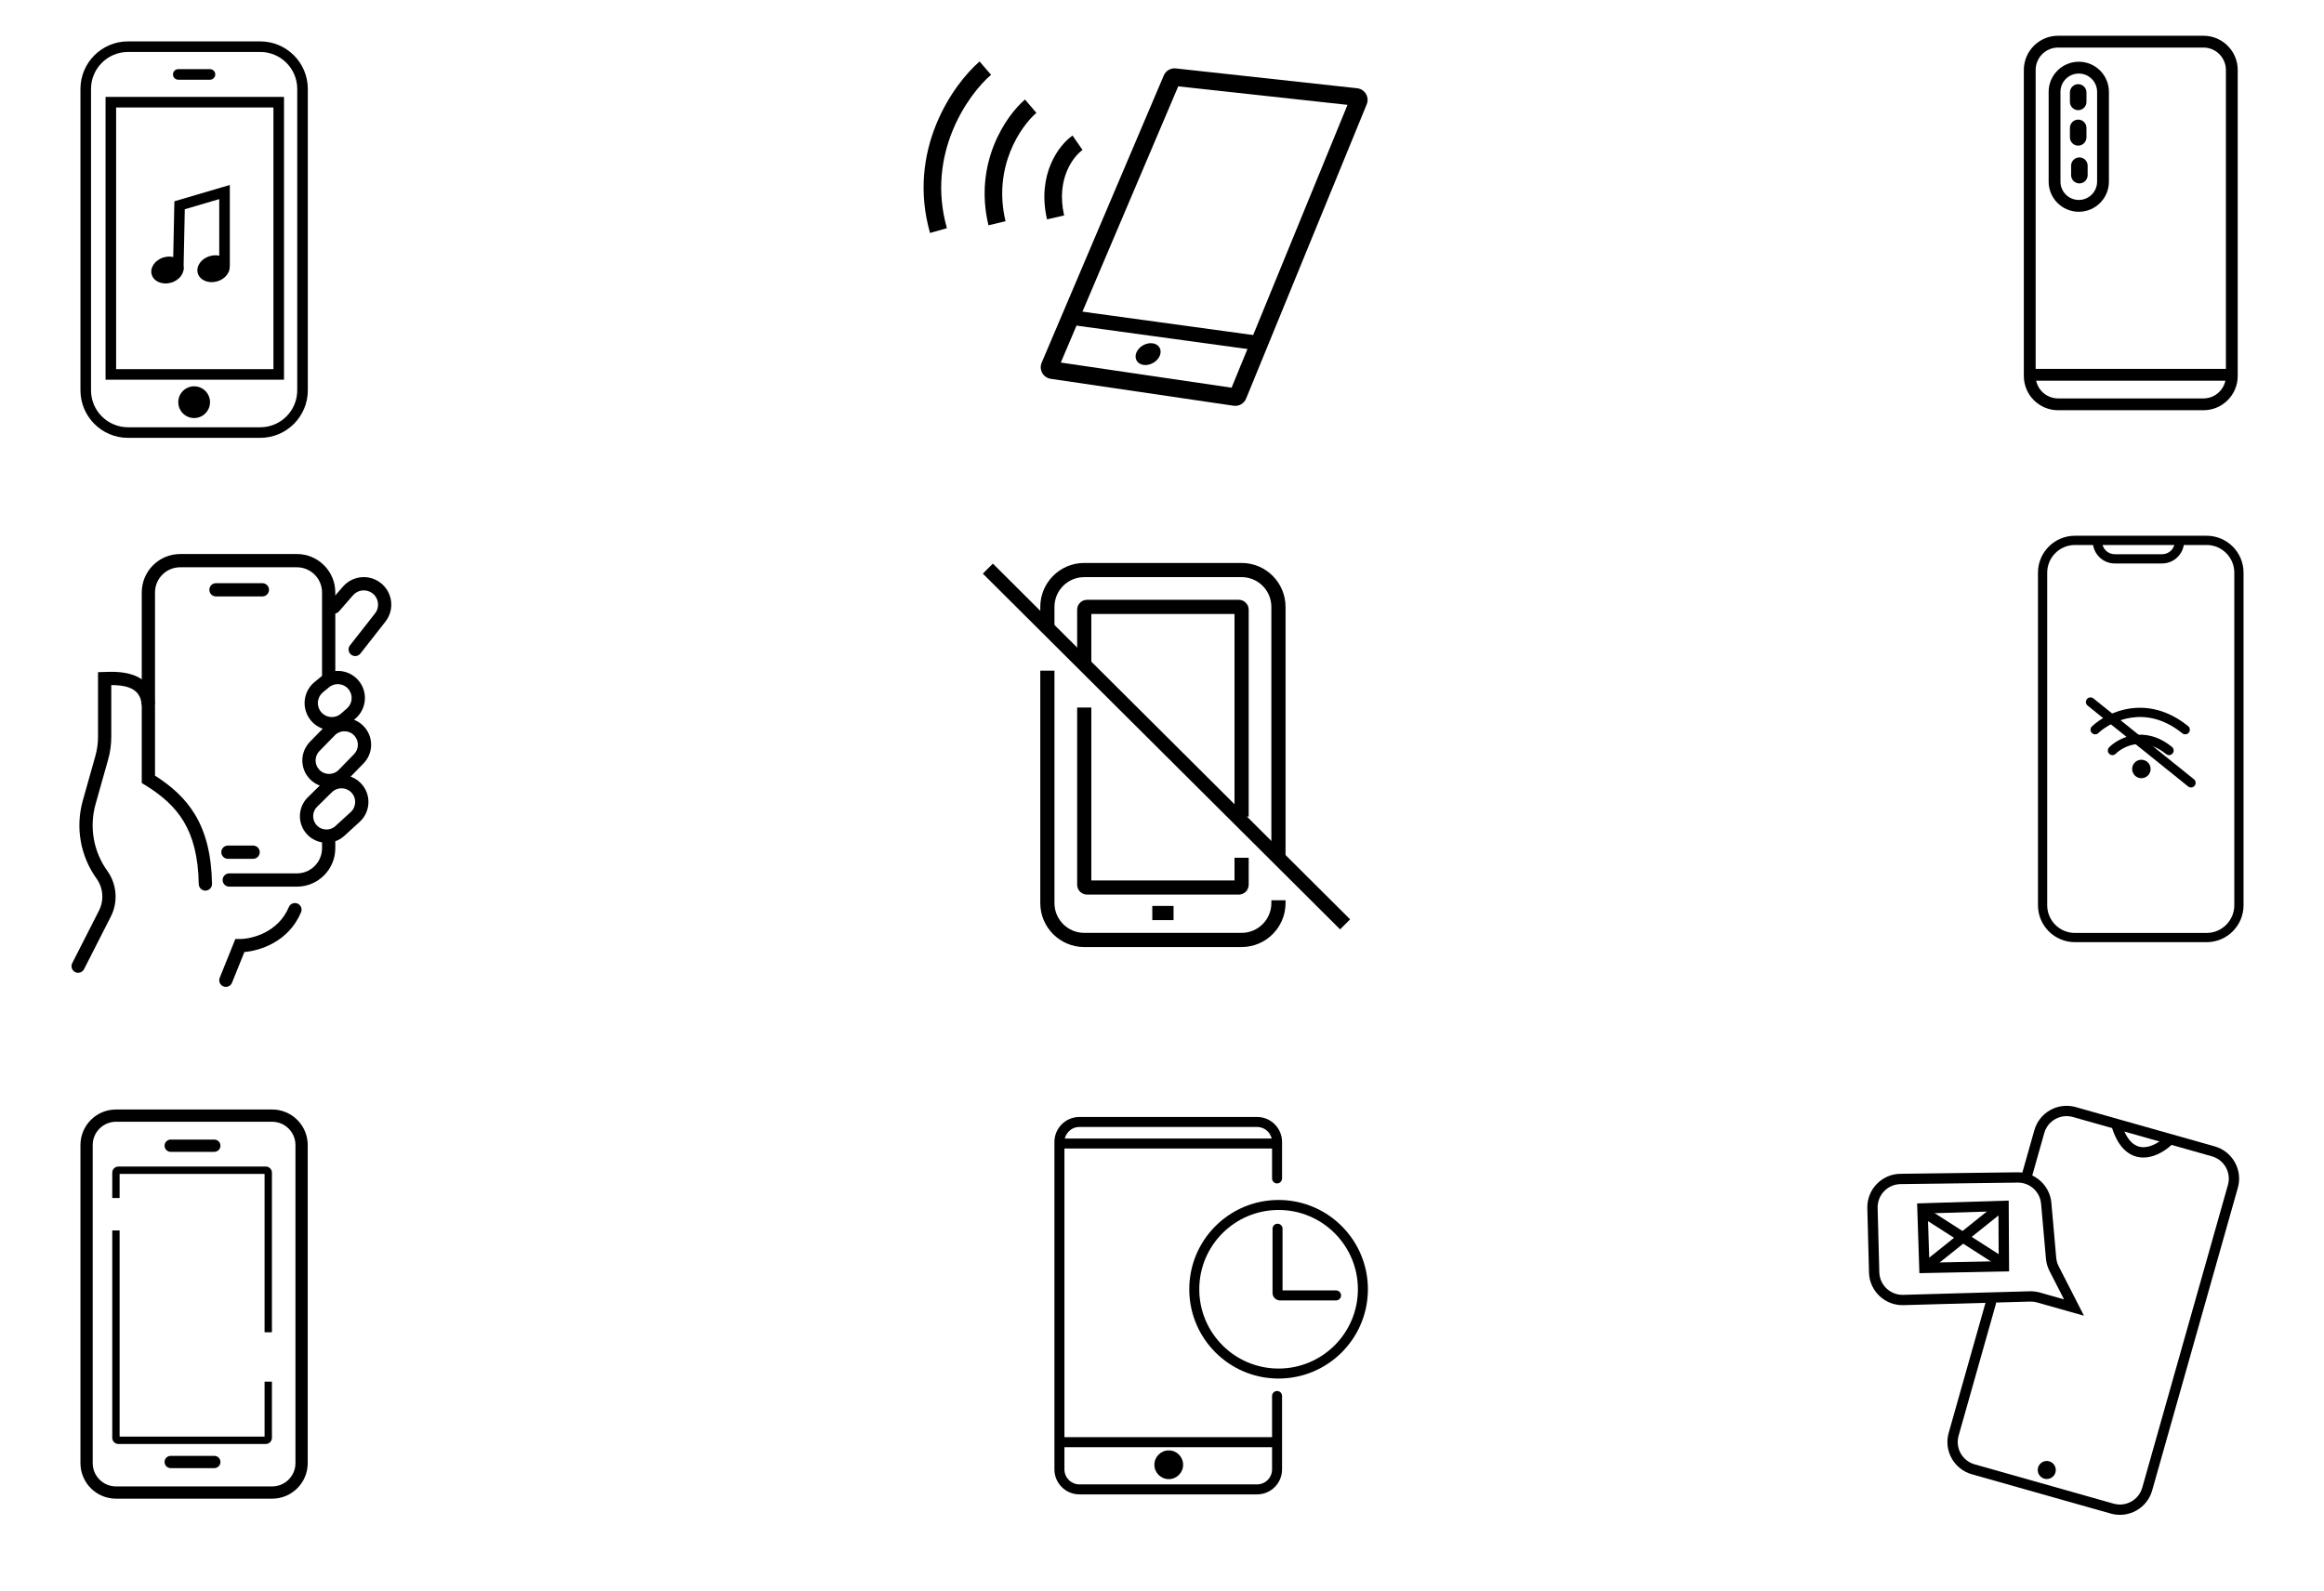<svg width="260" height="178" viewBox="0 0 260 178" fill="none" xmlns="http://www.w3.org/2000/svg">
<path d="M33.254 9.956C33.254 7.669 31.4 5.815 29.113 5.815H14.324C12.037 5.815 10.183 7.669 10.183 9.956V43.676C10.183 45.963 12.037 47.817 14.324 47.817H29.113C31.4 47.817 33.254 45.963 33.254 43.676V9.956ZM34.438 43.676C34.438 46.616 32.054 49 29.113 49H14.324C11.384 49 9 46.616 9 43.676V9.956C9 7.016 11.384 4.632 14.324 4.632H29.113C32.054 4.632 34.438 7.016 34.438 9.956V43.676Z" fill="black"/>
<path d="M23.493 7.738C23.819 7.738 24.084 8.003 24.084 8.33C24.084 8.656 23.819 8.921 23.493 8.921H19.943C19.616 8.921 19.352 8.656 19.352 8.33C19.352 8.003 19.616 7.738 19.943 7.738H23.493Z" fill="black"/>
<path d="M31.774 10.844V42.493H11.809V10.844H31.774ZM12.992 41.31H30.591V12.027H12.992V41.31Z" fill="black"/>
<path d="M24.528 29.774V22.283L20.674 23.416L20.535 30.082C20.528 30.409 20.258 30.668 19.931 30.661C19.604 30.654 19.345 30.384 19.352 30.057L19.509 22.526L25.711 20.701V29.774C25.711 30.101 25.446 30.366 25.119 30.366C24.793 30.366 24.528 30.101 24.528 29.774Z" fill="black"/>
<path d="M20.492 29.708C20.719 30.49 20.114 31.352 19.142 31.634C18.17 31.915 17.199 31.51 16.973 30.728C16.746 29.946 17.351 29.084 18.323 28.802C19.294 28.521 20.266 28.927 20.492 29.708Z" fill="black"/>
<path d="M25.649 29.563C25.875 30.345 25.271 31.207 24.299 31.488C23.327 31.77 22.355 31.364 22.129 30.582C21.902 29.8 22.507 28.938 23.479 28.657C24.451 28.375 25.422 28.781 25.649 29.563Z" fill="black"/>
<path d="M23.495 45.007C23.495 45.987 22.7 46.782 21.72 46.782C20.74 46.782 19.945 45.987 19.945 45.007C19.945 44.027 20.74 43.232 21.72 43.232C22.7 43.232 23.495 44.027 23.495 45.007Z" fill="black"/>
<path d="M131.546 7.657L151.833 9.876C152.699 9.971 153.233 10.869 152.903 11.675L139.409 44.607C139.18 45.164 138.601 45.494 138.006 45.406L117.554 42.394C116.705 42.269 116.203 41.375 116.539 40.585L130.198 8.447C130.424 7.916 130.971 7.595 131.546 7.657ZM118.679 40.573L137.785 43.387L150.754 11.735L131.816 9.663L118.679 40.573Z" fill="black"/>
<path d="M129.733 38.912C130.038 39.46 129.708 40.225 128.997 40.621C128.286 41.017 127.462 40.893 127.157 40.346C126.853 39.798 127.182 39.033 127.893 38.637C128.605 38.242 129.428 38.365 129.733 38.912Z" fill="black"/>
<path d="M121.111 16.784C120.149 17.453 118.102 19.956 119.051 24.11L117.136 24.548C115.989 19.531 118.44 16.247 119.989 15.17L121.111 16.784Z" fill="black"/>
<path d="M115.947 12.629C114.234 14.097 111.033 18.657 112.496 24.754L110.585 25.213C108.905 18.21 112.559 12.944 114.668 11.137L115.947 12.629Z" fill="black"/>
<path d="M110.874 8.369C108.262 10.623 103.589 17.253 105.937 25.535L104.047 26.071C101.417 16.797 106.635 9.431 109.591 6.881L110.874 8.369Z" fill="black"/>
<path d="M140.967 37.601L140.744 39.223L120.438 36.439L120.66 34.817L140.967 37.601Z" fill="black"/>
<path d="M234.616 10.28C234.616 9.148 233.698 8.231 232.567 8.231C231.435 8.231 230.517 9.148 230.517 10.28V20.327C230.517 21.459 231.435 22.376 232.567 22.376C233.698 22.376 234.616 21.459 234.616 20.327V10.28ZM235.938 20.327C235.938 22.189 234.428 23.698 232.567 23.698C230.705 23.698 229.195 22.189 229.195 20.327V10.28C229.195 8.418 230.705 6.909 232.567 6.909C234.428 6.909 235.938 8.418 235.938 10.28V20.327Z" fill="black"/>
<path d="M249.16 41.282C249.525 41.282 249.821 41.577 249.821 41.943C249.821 42.308 249.525 42.603 249.16 42.603H227.743C227.378 42.603 227.082 42.308 227.082 41.943C227.082 41.577 227.378 41.282 227.743 41.282H249.16Z" fill="black"/>
<path d="M249.025 7.834C249.025 6.447 247.9 5.322 246.513 5.322H230.252C228.865 5.322 227.74 6.447 227.74 7.834V42.075C227.74 43.462 228.865 44.587 230.252 44.587H246.513C247.9 44.587 249.025 43.462 249.025 42.075V7.834ZM250.347 42.075C250.347 44.192 248.63 45.908 246.513 45.908H230.252C228.134 45.908 226.418 44.192 226.418 42.075V7.834C226.418 5.716 228.134 4 230.252 4H246.513C248.63 4 250.347 5.716 250.347 7.834V42.075Z" fill="black"/>
<path d="M231.574 11.403V10.346C231.574 9.835 231.989 9.42 232.5 9.42C233.011 9.42 233.425 9.835 233.425 10.346V11.403C233.425 11.915 233.011 12.329 232.5 12.329C231.989 12.329 231.574 11.915 231.574 11.403Z" fill="black"/>
<path d="M231.574 15.37V14.312C231.574 13.801 231.989 13.386 232.5 13.386C233.011 13.386 233.425 13.801 233.425 14.312V15.37C233.425 15.881 233.011 16.295 232.5 16.295C231.989 16.295 231.574 15.881 231.574 15.37Z" fill="black"/>
<path d="M231.707 19.6V18.542C231.707 18.031 232.121 17.617 232.632 17.617C233.144 17.617 233.558 18.031 233.558 18.542V19.6C233.558 20.111 233.144 20.525 232.632 20.525C232.121 20.525 231.707 20.111 231.707 19.6Z" fill="black"/>
<path d="M139.699 99.004C139.699 99.617 139.202 100.114 138.589 100.114H121.618C121.005 100.114 120.508 99.617 120.508 99.004V79.178H122.094V98.528H138.113V95.99H139.699V99.004ZM139.699 91.39H138.113V68.71H122.094V74.102H120.508V68.234C120.508 67.621 121.005 67.124 121.618 67.124H138.589C139.202 67.124 139.699 67.621 139.699 68.234V91.39Z" fill="black"/>
<path d="M116.383 101.065V75.054H117.969V101.065C117.969 102.905 119.46 104.396 121.3 104.396H138.905C140.744 104.396 142.236 102.905 142.236 101.065V100.748H143.822V101.065C143.822 103.781 141.62 105.982 138.905 105.982H121.3C118.584 105.982 116.383 103.781 116.383 101.065ZM142.236 67.917C142.236 66.077 140.744 64.586 138.905 64.586H121.3C119.46 64.586 117.969 66.077 117.969 67.917V70.137H116.383V67.917C116.383 65.201 118.584 63 121.3 63H138.905C141.62 63 143.822 65.201 143.822 67.917V96.307H142.236V67.917Z" fill="black"/>
<path d="M151.045 102.882L149.926 104.006L109.957 64.196L111.077 63.072L151.045 102.882Z" fill="black"/>
<path d="M131.293 101.383V102.969H128.914V101.383H131.293Z" fill="black"/>
<path d="M15.86 79.203C15.86 78.468 15.682 77.99 15.451 77.668C15.217 77.343 14.883 77.114 14.466 76.956C13.839 76.718 13.106 76.667 12.449 76.667V82.464C12.449 83.32 12.332 84.173 12.099 84.997L10.691 89.996C9.971 92.551 10.454 95.296 12.002 97.453C13.082 98.956 13.232 100.936 12.393 102.585L9.402 108.459C9.216 108.824 8.77 108.969 8.405 108.784C8.04 108.598 7.895 108.151 8.081 107.786L11.071 101.912C11.659 100.757 11.554 99.37 10.797 98.317C8.986 95.794 8.422 92.583 9.264 89.594L10.671 84.595C10.867 83.902 10.966 83.184 10.966 82.464V75.222L11.684 75.2C12.422 75.176 13.799 75.116 14.993 75.57C15.608 75.803 16.21 76.185 16.654 76.802C17.101 77.422 17.343 78.218 17.343 79.203V86.802C19.174 87.972 20.718 89.323 21.828 91.176C23.009 93.147 23.659 95.619 23.72 98.914C23.728 99.323 23.402 99.662 22.992 99.669C22.583 99.677 22.245 99.351 22.237 98.942C22.18 95.829 21.569 93.63 20.555 91.938C19.541 90.246 18.084 88.994 16.213 87.843L15.86 87.626V79.203Z" fill="black"/>
<path d="M32.313 101.513C32.472 101.135 32.907 100.958 33.284 101.116C33.662 101.275 33.839 101.709 33.681 102.087C32.303 105.369 29.143 106.384 27.34 106.542L25.957 109.977C25.804 110.357 25.372 110.541 24.992 110.387C24.612 110.234 24.428 109.803 24.581 109.423L26.331 105.08L26.833 105.082C28.172 105.086 31.121 104.352 32.313 101.513Z" fill="black"/>
<path d="M38.373 65.644C39.418 64.443 41.205 64.236 42.497 65.166C43.917 66.188 44.201 68.188 43.121 69.565L40.323 73.135C40.071 73.458 39.604 73.514 39.282 73.262C38.96 73.009 38.903 72.543 39.156 72.221L41.954 68.65C42.514 67.936 42.367 66.899 41.63 66.369C40.961 65.887 40.034 65.995 39.493 66.617L37.926 68.419C37.657 68.728 37.189 68.76 36.88 68.492C36.571 68.223 36.538 67.755 36.807 67.446L38.373 65.644Z" fill="black"/>
<path d="M36.09 87.599C37.282 86.427 39.2 86.447 40.366 87.646C41.553 88.866 41.495 90.827 40.237 91.974L38.526 93.536C37.222 94.726 35.174 94.523 34.129 93.1C33.255 91.91 33.387 90.259 34.439 89.224L36.09 87.599ZM39.303 88.68C38.711 88.071 37.736 88.06 37.131 88.656L35.48 90.281C34.953 90.799 34.887 91.626 35.324 92.222C35.847 92.935 36.873 93.037 37.526 92.441L39.237 90.879C39.876 90.296 39.906 89.3 39.303 88.68Z" fill="black"/>
<path d="M36.395 81.254C37.641 79.979 39.719 80.072 40.847 81.452C41.809 82.629 41.734 84.341 40.673 85.43L38.956 87.191C37.748 88.43 35.744 88.389 34.589 87.101C33.536 85.929 33.575 84.14 34.676 83.013L36.395 81.254ZM39.699 82.391C39.13 81.695 38.084 81.649 37.456 82.291L35.736 84.05C35.181 84.618 35.162 85.52 35.693 86.111C36.275 86.76 37.285 86.78 37.894 86.156L39.611 84.394C40.145 83.846 40.183 82.984 39.699 82.391Z" fill="black"/>
<path d="M35.866 75.771C37.218 74.659 39.228 74.919 40.252 76.338C41.166 77.605 40.968 79.357 39.797 80.389L39.14 80.968C37.477 82.432 34.855 81.688 34.21 79.567C33.852 78.388 34.239 77.109 35.19 76.326L35.866 75.771ZM39.049 77.206C38.526 76.481 37.499 76.348 36.808 76.916L36.132 77.472C35.644 77.873 35.445 78.53 35.629 79.135C35.961 80.224 37.306 80.606 38.16 79.854L38.817 79.276C39.416 78.749 39.516 77.853 39.049 77.206Z" fill="black"/>
<path d="M36.029 66.301C36.029 64.745 34.767 63.483 33.211 63.483H20.16C18.604 63.483 17.342 64.745 17.342 66.301V78.859H15.859V66.301C15.859 63.925 17.785 62 20.16 62H33.211C35.586 62 37.512 63.925 37.512 66.301V75.792H36.029V66.301Z" fill="black"/>
<path d="M36.029 94.924V93.885C36.029 93.476 36.361 93.144 36.771 93.144C37.18 93.144 37.512 93.476 37.512 93.885V94.924C37.512 97.299 35.587 99.224 33.211 99.224H25.648C25.238 99.224 24.906 98.892 24.906 98.483C24.906 98.073 25.238 97.741 25.648 97.741H33.211C34.767 97.741 36.029 96.48 36.029 94.924Z" fill="black"/>
<path d="M28.317 94.627C28.727 94.627 29.059 94.959 29.059 95.368C29.059 95.778 28.727 96.11 28.317 96.11H25.499C25.09 96.11 24.758 95.778 24.758 95.368C24.758 94.959 25.09 94.627 25.499 94.627H28.317Z" fill="black"/>
<path d="M29.354 65.263C29.764 65.263 30.096 65.595 30.096 66.004C30.096 66.414 29.764 66.746 29.354 66.746H24.163C23.754 66.746 23.422 66.414 23.422 66.004C23.422 65.595 23.754 65.263 24.163 65.263H29.354Z" fill="black"/>
<path d="M238.732 82.269C239.993 82.082 241.485 82.361 242.991 83.588C243.212 83.768 243.246 84.094 243.065 84.315C242.885 84.537 242.559 84.57 242.338 84.389C241.054 83.343 239.853 83.148 238.884 83.292C237.892 83.439 237.105 83.948 236.699 84.354C236.497 84.556 236.17 84.556 235.968 84.354C235.766 84.152 235.766 83.825 235.968 83.623C236.509 83.082 237.493 82.454 238.732 82.269Z" fill="black"/>
<path d="M249.966 64.09C249.966 62.377 248.578 60.989 246.865 60.989H232.135C230.422 60.989 229.034 62.377 229.034 64.09V101.303C229.034 103.016 230.422 104.405 232.135 104.405H246.865C248.578 104.405 249.966 103.016 249.966 101.303V64.09ZM251 101.303C251 103.587 249.149 105.438 246.865 105.438H232.135C229.851 105.438 228 103.587 228 101.303V64.09C228 61.806 229.851 59.955 232.135 59.955H246.865C249.149 59.955 251 61.806 251 64.09V101.303Z" fill="black"/>
<path d="M234.137 60.601C234.137 60.316 234.368 60.084 234.654 60.084C234.939 60.084 235.17 60.316 235.17 60.601C235.17 61.386 235.807 62.023 236.592 62.023H241.89C242.675 62.023 243.311 61.386 243.311 60.601C243.311 60.316 243.542 60.084 243.828 60.084C244.113 60.084 244.345 60.316 244.345 60.601C244.345 61.957 243.245 63.056 241.89 63.056H236.592C235.236 63.056 234.137 61.957 234.137 60.601Z" fill="black"/>
<path d="M238.315 79.284C240.238 79.008 242.515 79.412 244.8 81.261C245.021 81.441 245.056 81.766 244.876 81.988C244.697 82.21 244.371 82.244 244.149 82.065C242.092 80.4 240.105 80.071 238.462 80.307C236.797 80.547 235.458 81.37 234.751 82.039C234.543 82.235 234.216 82.225 234.02 82.018C233.824 81.81 233.833 81.483 234.041 81.287C234.884 80.491 236.413 79.558 238.315 79.284Z" fill="black"/>
<path d="M240.603 86.056C240.603 86.627 240.14 87.09 239.569 87.09C238.998 87.09 238.535 86.627 238.535 86.056C238.535 85.485 238.998 85.022 239.569 85.022C240.14 85.022 240.603 85.485 240.603 86.056Z" fill="black"/>
<path d="M233.477 78.238C233.656 78.015 233.982 77.98 234.204 78.159L245.446 87.204C245.668 87.383 245.703 87.708 245.525 87.931C245.346 88.153 245.02 88.189 244.798 88.01L233.556 78.965C233.334 78.786 233.299 78.46 233.477 78.238Z" fill="black"/>
<path d="M33.054 128.143C33.054 126.703 31.886 125.535 30.446 125.535H12.98C11.54 125.535 10.372 126.703 10.372 128.143V163.736C10.372 165.176 11.54 166.344 12.98 166.344H30.446C31.886 166.344 33.054 165.176 33.054 163.736V128.143ZM34.426 163.736C34.426 165.934 32.644 167.716 30.446 167.716H12.98C10.782 167.716 9 165.934 9 163.736V128.143C9 125.945 10.782 124.163 12.98 124.163H30.446C32.644 124.163 34.426 125.945 34.426 128.143V163.736Z" fill="black"/>
<path d="M23.977 127.529C24.356 127.529 24.663 127.836 24.663 128.215C24.663 128.594 24.356 128.901 23.977 128.901H19.096C18.717 128.901 18.41 128.594 18.41 128.215C18.41 127.836 18.717 127.529 19.096 127.529H23.977Z" fill="black"/>
<path d="M23.977 162.924C24.356 162.924 24.663 163.231 24.663 163.61C24.663 163.989 24.356 164.296 23.977 164.296H19.096C18.717 164.296 18.41 163.989 18.41 163.61C18.41 163.231 18.717 162.924 19.096 162.924H23.977Z" fill="black"/>
<path d="M30.423 160.908C30.423 161.287 30.116 161.594 29.737 161.594H13.245C12.866 161.594 12.559 161.287 12.559 160.908V137.694H13.382V160.771H29.6V154.62H30.423V160.908ZM30.423 149.093H29.6V131.37H13.382V134.067H12.559V131.233C12.559 130.854 12.866 130.547 13.245 130.547H29.737C30.116 130.547 30.423 130.854 30.423 131.233V149.093Z" fill="black"/>
<path d="M142.313 131.876V127.797C142.313 126.87 141.562 126.119 140.635 126.119H120.762C119.835 126.119 119.084 126.87 119.084 127.797V164.439C119.084 165.365 119.835 166.117 120.762 166.117H140.635C141.562 166.117 142.313 165.365 142.313 164.439V156.225C142.313 155.916 142.564 155.665 142.873 155.665C143.182 155.665 143.432 155.916 143.432 156.225V164.439C143.432 165.983 142.18 167.236 140.635 167.236H120.762C119.217 167.236 117.965 165.983 117.965 164.439V127.797C117.965 126.252 119.217 125 120.762 125H140.635C142.18 125 143.432 126.252 143.432 127.797V131.876C143.432 132.185 143.182 132.436 142.873 132.436C142.564 132.436 142.313 132.185 142.313 131.876Z" fill="black"/>
<path d="M151.916 144.28C151.916 139.38 147.943 135.407 143.043 135.407C138.142 135.407 134.17 139.38 134.17 144.28C134.17 149.181 138.142 153.154 143.043 153.154V154.272L142.785 154.269C137.471 154.135 133.189 149.852 133.054 144.538L133.051 144.28C133.051 138.762 137.524 134.288 143.043 134.288L143.301 134.291C148.7 134.428 153.035 138.848 153.035 144.28L153.032 144.538C152.895 149.937 148.475 154.272 143.043 154.272V153.154C147.943 153.153 151.916 149.181 151.916 144.28Z" fill="black"/>
<path d="M142.367 137.504C142.367 137.195 142.618 136.945 142.927 136.945C143.236 136.945 143.486 137.195 143.486 137.504V144.41H149.473C149.782 144.41 150.033 144.661 150.033 144.969C150.033 145.278 149.782 145.529 149.473 145.529H143.206C142.743 145.529 142.367 145.153 142.367 144.69V137.504Z" fill="black"/>
<path d="M142.47 160.834C142.779 160.834 143.03 161.084 143.03 161.393C143.03 161.702 142.779 161.953 142.47 161.953H118.696C118.387 161.953 118.137 161.702 118.137 161.393C118.137 161.084 118.387 160.834 118.696 160.834H142.47Z" fill="black"/>
<path d="M142.471 127.412C142.78 127.412 143.031 127.662 143.031 127.971C143.031 128.28 142.78 128.531 142.471 128.531H118.927C118.618 128.531 118.367 128.28 118.367 127.971C118.367 127.662 118.618 127.412 118.927 127.412H142.471Z" fill="black"/>
<path d="M132.364 163.92C132.364 164.808 131.644 165.528 130.756 165.528C129.868 165.528 129.148 164.808 129.148 163.92C129.148 163.032 129.868 162.312 130.756 162.312C131.644 162.312 132.364 163.032 132.364 163.92Z" fill="black"/>
<path d="M227.331 131.654L228.706 126.795C229.096 125.415 230.531 124.613 231.912 125.004L247.459 129.403C248.839 129.793 249.641 131.229 249.251 132.609L239.667 166.481C239.276 167.861 237.841 168.663 236.461 168.272L220.913 163.873C219.533 163.483 218.731 162.047 219.122 160.667L223.285 145.953C223.372 145.646 223.194 145.327 222.887 145.24C222.58 145.153 222.261 145.332 222.175 145.638L218.011 160.353C217.447 162.347 218.606 164.42 220.599 164.984L236.147 169.383C238.14 169.947 240.213 168.788 240.777 166.795L250.362 132.923C250.926 130.93 249.767 128.856 247.774 128.292L232.226 123.893C230.232 123.329 228.159 124.488 227.595 126.481L226.22 131.34C226.134 131.647 226.312 131.966 226.619 132.052C226.925 132.139 227.244 131.961 227.331 131.654Z" fill="black"/>
<path d="M237.403 125.923C237.305 125.62 236.98 125.454 236.677 125.552C236.373 125.65 236.207 125.975 236.305 126.278C236.986 128.387 238.147 129.403 239.52 129.525C240.812 129.639 242.07 128.932 242.936 128.136C243.171 127.92 243.186 127.555 242.97 127.321C242.754 127.086 242.389 127.071 242.155 127.286C241.4 127.981 240.451 128.448 239.622 128.375C238.875 128.309 238 127.774 237.403 125.923Z" fill="black"/>
<path d="M228.012 164.231C227.86 164.768 228.172 165.326 228.709 165.478C229.245 165.63 229.804 165.318 229.956 164.781C230.107 164.245 229.795 163.686 229.259 163.535C228.722 163.383 228.164 163.695 228.012 164.231Z" fill="black"/>
<path d="M229.499 134.611C229.326 132.656 227.676 131.165 225.714 131.191L212.611 131.359C210.52 131.386 208.855 133.117 208.909 135.207L209.096 142.406C209.149 144.48 210.877 146.117 212.951 146.058L227.119 145.66C227.383 145.653 227.646 145.685 227.899 145.757L233.147 147.242L230.316 141.705C230.165 141.408 230.071 141.085 230.042 140.752L229.499 134.611ZM225.729 132.345C227.087 132.327 228.229 133.36 228.349 134.713L228.892 140.854C228.935 141.334 229.07 141.802 229.289 142.231L230.915 145.411L228.214 144.647C227.847 144.543 227.467 144.496 227.087 144.506L212.918 144.905C211.482 144.945 210.287 143.812 210.249 142.376L210.063 135.177C210.026 133.73 211.178 132.532 212.626 132.513L225.729 132.345Z" fill="black"/>
<path d="M214.48 134.674L214.733 142.479L224.769 142.275L224.725 134.357L214.48 134.674ZM223.608 141.144L215.85 141.302L215.672 135.791L223.578 135.547L223.608 141.144Z" fill="black"/>
<path d="M224.07 134.89C223.871 134.641 223.508 134.601 223.259 134.8L215.507 141.003C215.258 141.202 215.218 141.565 215.417 141.814C215.616 142.063 215.979 142.103 216.228 141.904L223.98 135.701C224.229 135.502 224.269 135.139 224.07 134.89Z" fill="black"/>
<path d="M215.691 135.281C215.422 135.109 215.065 135.187 214.893 135.456C214.721 135.724 214.8 136.081 215.068 136.253L223.444 141.622C223.713 141.794 224.07 141.716 224.242 141.447C224.414 141.179 224.335 140.822 224.067 140.65L215.691 135.281Z" fill="black"/>
</svg>
